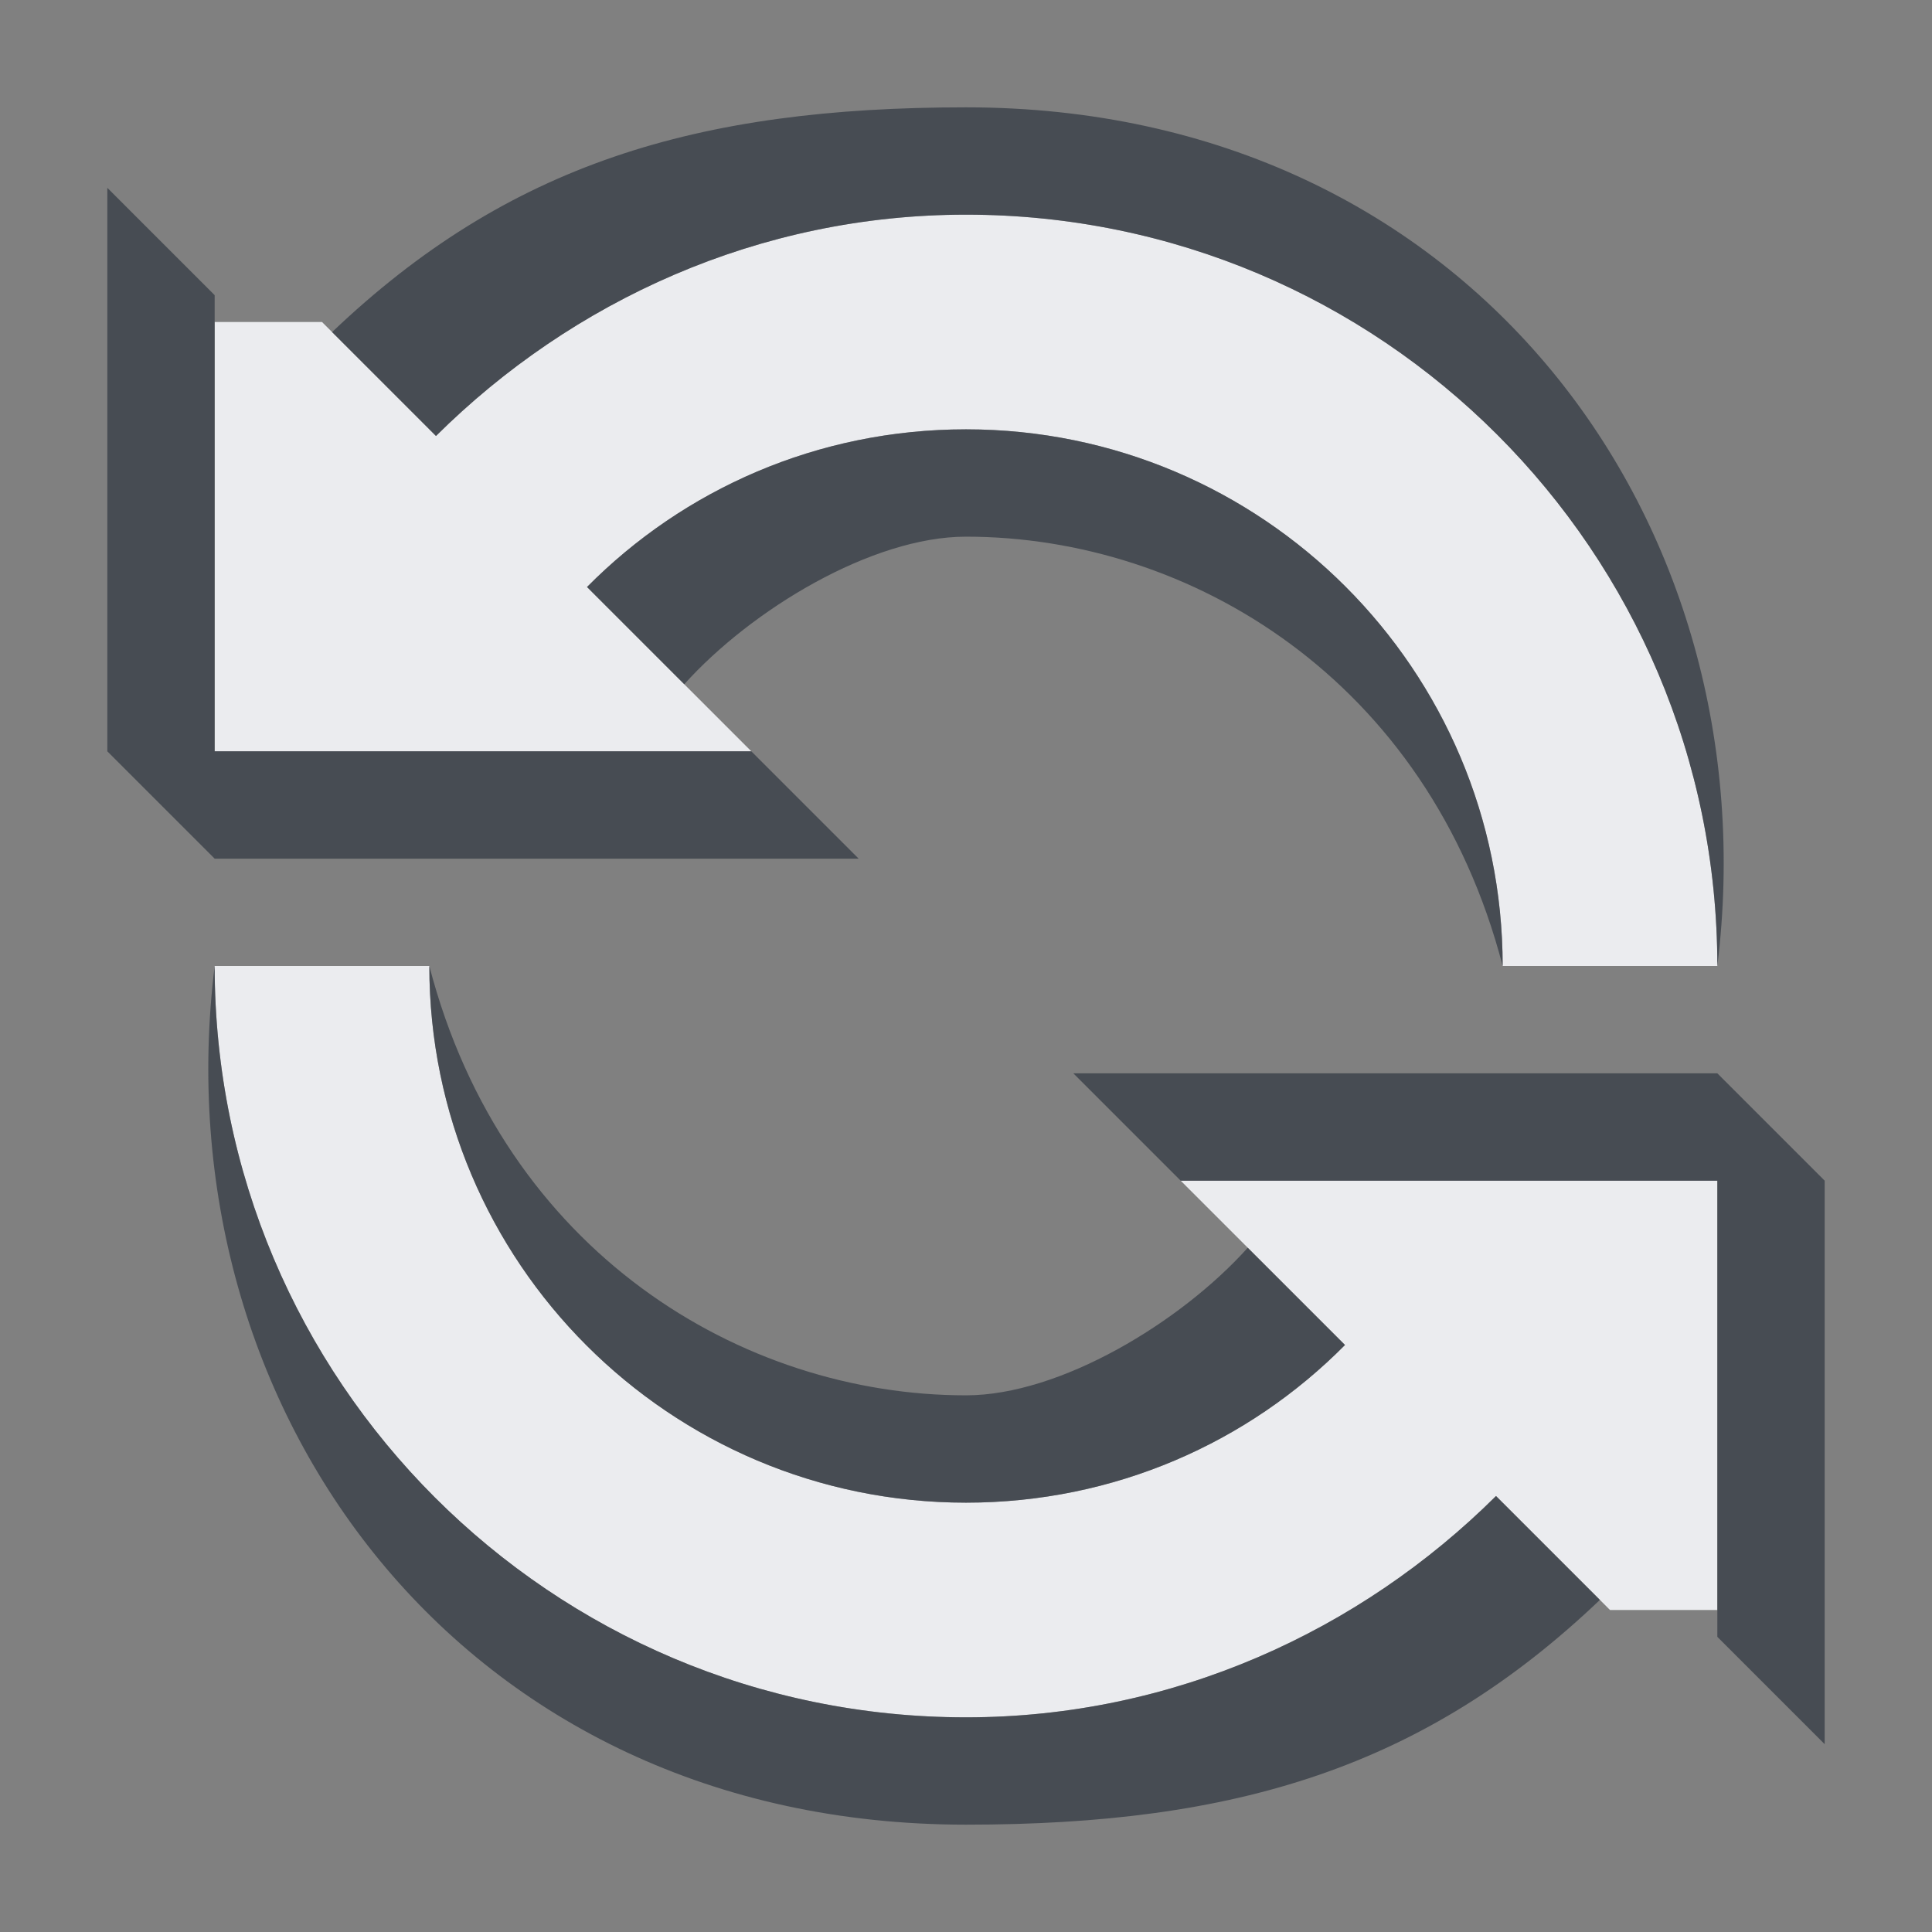 <?xml version="1.0" encoding="UTF-8" standalone="no"?>
<!-- Created with Inkscape (http://www.inkscape.org/) -->
<svg xmlns:dc="http://purl.org/dc/elements/1.1/" xmlns:cc="http://creativecommons.org/ns#" xmlns:rdf="http://www.w3.org/1999/02/22-rdf-syntax-ns#" xmlns:svg="http://www.w3.org/2000/svg" xmlns="http://www.w3.org/2000/svg" xmlns:xlink="http://www.w3.org/1999/xlink" xmlns:sodipodi="http://sodipodi.sourceforge.net/DTD/sodipodi-0.dtd" xmlns:inkscape="http://www.inkscape.org/namespaces/inkscape" width="18" height="18" id="svg13094" version="1.1" inkscape:version="0.48.4 r9939" sodipodi:docname="reload.svg">
  <rect width="100%" height="100%" fill="#808080" stroke="none"/>
  <sodipodi:namedview id="base" pagecolor="#ffffff" bordercolor="#666666" borderopacity="1.0" inkscape:pageopacity="0.0" inkscape:pageshadow="2" inkscape:zoom="32.000001" inkscape:cx="13.046312" inkscape:cy="9.1366833" inkscape:document-units="px" inkscape:current-layer="layer1" showgrid="false" inkscape:snap-bbox="true" inkscape:bbox-paths="true" inkscape:bbox-nodes="true" inkscape:snap-bbox-edge-midpoints="true" inkscape:snap-bbox-midpoints="true" inkscape:object-paths="true" inkscape:snap-intersection-paths="true" inkscape:object-nodes="true" inkscape:snap-smooth-nodes="true" inkscape:snap-midpoints="true" inkscape:snap-object-midpoints="true" inkscape:snap-center="true" showguides="true" inkscape:guide-bbox="true" inkscape:window-width="1920" inkscape:window-height="1016" inkscape:window-x="-5" inkscape:window-y="27" inkscape:window-maximized="1" inkscape:snap-global="false" fit-margin-top="0" fit-margin-left="0" fit-margin-right="0" fit-margin-bottom="0" showborder="true" inkscape:showpageshadow="false">
    <inkscape:grid type="xygrid" id="grid3183" empspacing="5" visible="true" enabled="true" snapvisiblegridlinesonly="true" originx="9.5192791e-05px" originy="11px"/>
  </sodipodi:namedview>
  <defs id="defs13096">
    <linearGradient id="linearGradient7209-1">
      <stop id="stop7211-8" offset="0" style="stop-color:#6e6e6e;stop-opacity:0.612;"/>
      <stop id="stop7213-9" offset="1" style="stop-color:#000000;stop-opacity:0.655;"/>
    </linearGradient>
    <linearGradient id="linearGradient9097">
      <stop style="stop-color:#ffffff;stop-opacity:0.616;" offset="0" id="stop9099"/>
      <stop style="stop-color:#ffffff;stop-opacity:1;" offset="1" id="stop9101"/>
    </linearGradient>
    <linearGradient id="linearGradient7251">
      <stop style="stop-color:#000000;stop-opacity:0.396;" offset="0" id="stop7253"/>
      <stop style="stop-color:#000000;stop-opacity:0.282;" offset="1" id="stop7255"/>
    </linearGradient>
    <linearGradient inkscape:collect="always" xlink:href="#linearGradient7209-1" id="linearGradient3091" gradientUnits="userSpaceOnUse" x1="-3195.642" y1="493.84" x2="-3195.642" y2="36.123"/>
    <linearGradient inkscape:collect="always" xlink:href="#linearGradient9097" id="linearGradient3093" gradientUnits="userSpaceOnUse" gradientTransform="translate(19.901,19.901)" x1="-3195.642" y1="493.84" x2="-3195.642" y2="36.123"/>
    <linearGradient inkscape:collect="always" xlink:href="#linearGradient7251" id="linearGradient3095" gradientUnits="userSpaceOnUse" x1="-3673.257" y1="513.741" x2="-3673.257" y2="36.125"/>
  </defs>
  <g transform="translate(9398.616,-4997.879)" id="layer1" inkscape:groupmode="layer" inkscape:label="Camada 1">
    <path style="color:#000000;fill:#f3f4f7;fill-opacity:0.928;fill-rule:nonzero;stroke:none;stroke-width:1;marker:none;visibility:visible;display:inline;overflow:visible;enable-background:accumulate" d="M 8 1 C 6.072 1 4.33 1.803 3.062 3.062 L 2 2 L 1 2 L 1 6 L 6 6 L 4.469 4.469 C 5.37 3.559 6.617 3 8 3 C 10.761 3 13 5.239 13 8 L 15 8 C 15 4.134 11.866 1 8 1 z M 1 8 C 1 11.866 4.134 15 8 15 C 9.928 15 11.671 14.197 12.938 12.938 L 14 14 L 15 14 L 15 10 L 10 10 L 11.531 11.531 C 10.63 12.441 9.383 13 8 13 C 5.239 13 3 10.761 3 8 L 1 8 z " transform="translate(-9397.616,4998.879)" id="path3037"/>
    <path style="font-size:medium;font-style:normal;font-variant:normal;font-weight:normal;font-stretch:normal;text-indent:0;text-align:start;text-decoration:none;line-height:normal;letter-spacing:normal;word-spacing:normal;text-transform:none;direction:ltr;block-progression:tb;writing-mode:lr-tb;text-anchor:start;baseline-shift:baseline;color:#000000;fill:#2f3741;fill-opacity:0.7;fill-rule:nonzero;stroke:none;stroke-width:2;marker:none;visibility:visible;display:inline;overflow:visible;enable-background:accumulate;font-family:Sans;-inkscape-font-specification:Sans" d="M 8 0 C 5.488 0 3.734 0.531 2.094 2.094 L 3.062 3.062 C 4.33 1.803 6.072 1 8 1 C 11.866 1 15 4.134 15 8 C 15.508 3.89 12.719 0 8 0 z M 0 0.75 L 0 6 L 1 7 L 7 7 L 6 6 L 1 6 L 1 1.75 L 0 0.75 z M 8 3 C 6.617 3 5.37 3.559 4.469 4.469 L 5.375 5.375 C 6 4.68 7.123 4 8 4 C 10.084 4 12.306 5.33 13 8 C 13 5.239 10.761 3 8 3 z M 1 8 C 0.492 12.11 3.281 16 8 16 C 10.512 16 12.266 15.469 13.906 13.906 L 12.938 12.938 C 11.671 14.197 9.928 15 8 15 C 4.134 15 1 11.866 1 8 z M 3 8 C 3 10.761 5.239 13 8 13 C 9.383 13 10.63 12.441 11.531 11.531 L 10.625 10.625 C 10.001 11.32 8.877 12 8 12 C 5.916 12 3.694 10.67 3 8 z M 9 9 L 10 10 L 15 10 L 15 14.25 L 16 15.25 L 16 10 L 15 9 L 9 9 z " transform="translate(-9397.616,4998.879)" id="path3054"/>
    <g transform="matrix(0.025,0,0,0.025,-9310.326,5038.971)" id="16">
      <rect y="-43.479" x="-3514.055" height="636.822" width="636.822" id="rect3044" style="opacity:0.001;fill:#ffffff;fill-opacity:1;fill-rule:nonzero;stroke:none" transform="translate(1,1)"/>
      <g transform="matrix(0.025,0,0,0.025,-9310.326,4998.971)" id="use3046">
        <path inkscape:connector-curvature="0" style="font-size:medium;font-style:normal;font-variant:normal;font-weight:normal;font-stretch:normal;text-indent:0;text-align:start;text-decoration:none;line-height:normal;letter-spacing:normal;word-spacing:normal;text-transform:none;direction:ltr;block-progression:tb;writing-mode:lr-tb;text-anchor:start;baseline-shift:baseline;color:#000000;fill:url(#linearGradient3091);fill-opacity:1;stroke:none;stroke-width:2;marker:none;visibility:visible;display:inline;overflow:visible;enable-background:accumulate;font-family:Sans;-inkscape-font-specification:Sans" d="m -3394.65,36.124 159.205,159.205 0,-79.603 39.801,0 c 88.398,0 159.205,70.807 159.205,159.205 0,37.071 -12.602,71.301 -33.582,98.26 l 55.971,55.971 c 35.478,-41.699 57.214,-95.478 57.214,-154.23 0,-131.419 -107.389,-238.808 -238.808,-238.808 l -199.007,0 z m 17.413,84.578 c -35.478,41.699 -57.215,95.478 -57.215,154.23 0,131.419 107.39,238.808 238.808,238.808 l 199.007,0 -159.206,-159.205 0,79.603 -39.801,0 c -88.398,0 -159.206,-70.807 -159.206,-159.205 0,-37.071 12.602,-71.301 33.582,-98.26 l -55.971,-55.971 z" id="path3085" transform="translate(1,1)"/>
        <path style="font-size:medium;font-style:normal;font-variant:normal;font-weight:normal;font-stretch:normal;text-indent:0;text-align:start;text-decoration:none;line-height:normal;letter-spacing:normal;word-spacing:normal;text-transform:none;direction:ltr;block-progression:tb;writing-mode:lr-tb;text-anchor:start;baseline-shift:baseline;color:#000000;fill:url(#linearGradient3093);fill-opacity:1;stroke:none;stroke-width:2;marker:none;visibility:visible;display:inline;overflow:visible;enable-background:accumulate;font-family:Sans;-inkscape-font-specification:Sans" d="m -3235.441,115.726 0,79.603 19.901,19.901 0,-79.603 39.801,0 c 38.995,0 74.41,14.325 101.991,37.314 -29.125,-34.942 -72.488,-57.214 -121.892,-57.214 l -39.801,0 z m 217.664,1.244 c 37.536,42.217 60.946,97.325 60.946,157.962 0,58.752 -21.737,112.532 -57.214,154.23 l 19.901,19.901 c 35.478,-41.699 57.215,-95.478 57.215,-154.23 0,-70.782 -31.565,-134.046 -80.847,-177.862 z m -303.485,59.702 c -20.981,26.959 -33.582,61.188 -33.582,98.26 0,49.403 22.272,92.766 57.215,121.892 -22.989,-27.581 -37.314,-62.996 -37.314,-101.991 0,-37.071 12.602,-71.301 33.582,-98.26 l -19.901,-19.901 z m -32.339,276.122 c 43.816,49.281 107.08,80.847 177.862,80.847 l 199.007,0 -19.901,-19.901 -199.007,0 c -60.636,0 -115.745,-23.41 -157.962,-60.946 z" id="path3087" inkscape:connector-curvature="0" transform="translate(1,1)"/>
        <path style="font-size:medium;font-style:normal;font-variant:normal;font-weight:normal;font-stretch:normal;text-indent:0;text-align:start;text-decoration:none;line-height:normal;letter-spacing:normal;word-spacing:normal;text-transform:none;direction:ltr;block-progression:tb;writing-mode:lr-tb;text-anchor:start;baseline-shift:baseline;color:#000000;fill:url(#linearGradient3095);fill-opacity:1;stroke:none;stroke-width:2;marker:none;visibility:visible;display:inline;overflow:visible;enable-background:accumulate;font-family:Sans;-inkscape-font-specification:Sans" d="m -3394.65,36.124 19.901,19.901 199.007,0 c 60.636,0 115.745,23.41 157.962,60.946 -43.816,-49.281 -107.08,-80.847 -177.862,-80.847 l -199.007,0 z m 17.413,84.578 c -35.478,41.699 -57.215,95.478 -57.215,154.23 0,70.782 31.565,134.046 80.847,177.862 -37.536,-42.217 -60.946,-97.325 -60.946,-157.962 0,-58.752 21.737,-112.532 57.215,-154.23 l -19.901,-19.901 z m 303.485,52.239 c 22.989,27.581 37.314,62.996 37.314,101.991 0,37.071 -12.602,71.301 -33.582,98.26 l 19.901,19.901 c 20.981,-26.959 33.582,-61.188 33.582,-98.26 0,-49.403 -22.272,-92.766 -57.214,-121.892 z m -82.09,181.594 0,79.603 -39.801,0 c -38.995,0 -74.41,-14.325 -101.991,-37.314 29.125,34.942 72.488,57.214 121.892,57.214 l 39.801,0 0,-79.603 -19.901,-19.901 z" id="path3089" inkscape:connector-curvature="0" transform="translate(1,1)"/>
      </g>
    </g>
  </g>
</svg>
